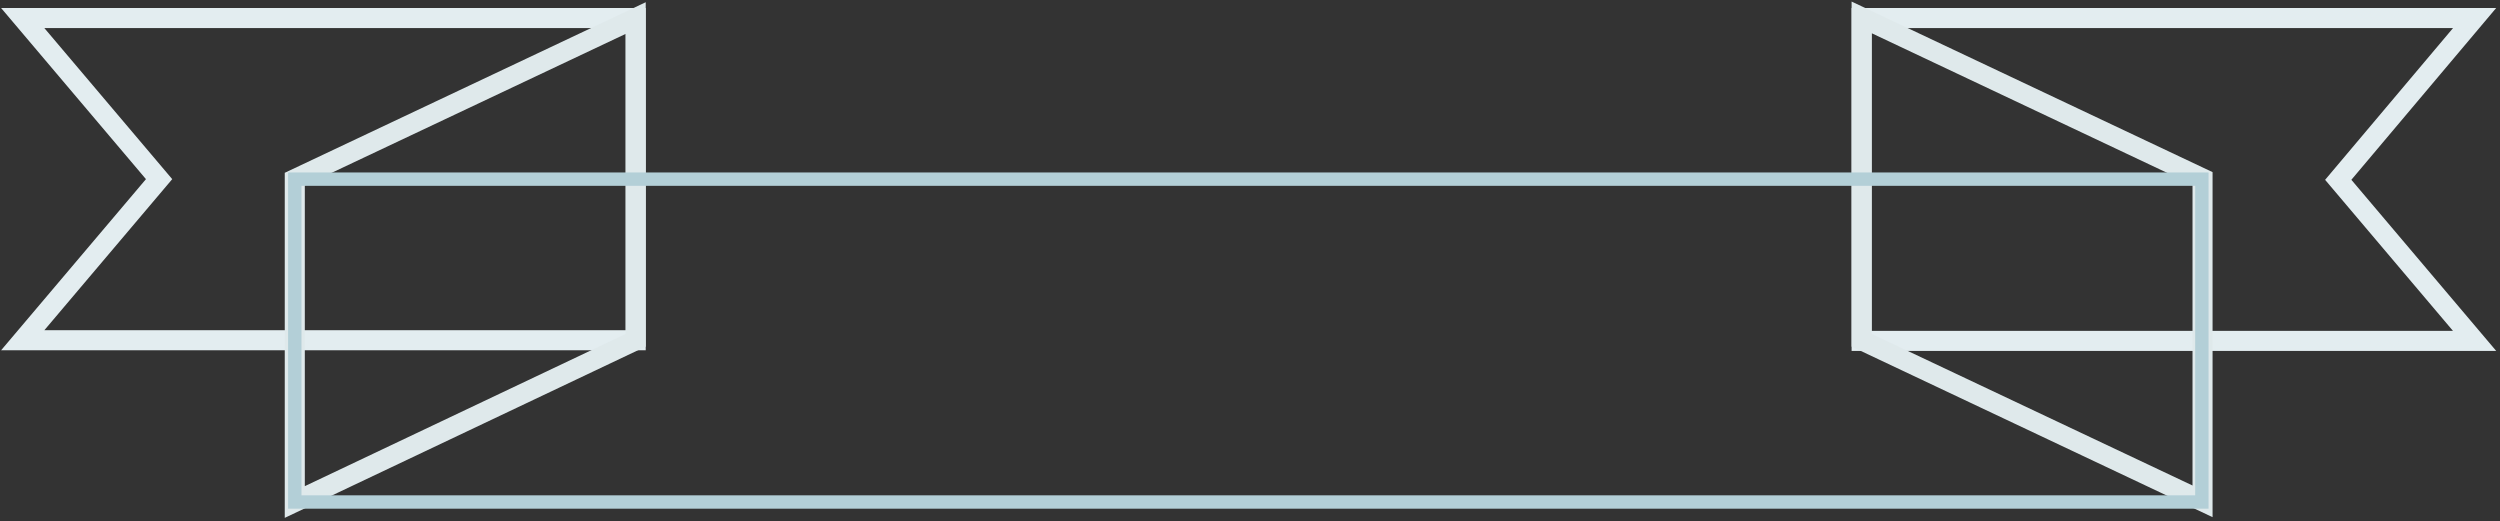<svg version="1.2" xmlns="http://www.w3.org/2000/svg" viewBox="0 0 374 78" width="374" height="78"><rect x="0" y="0" width="374" height="78" fill="#333333" stroke="none"/><style>.a{fill:none;stroke:#e3edf0;stroke-miterlimit:10;stroke-width:3}.b{fill:none;stroke:#dfe9eb;stroke-miterlimit:10;stroke-width:3}.c{fill:none;stroke:#b3cfd7;stroke-miterlimit:10;stroke-width:2}</style><path fill-rule="evenodd" class="a" d="m95.1 2.7h-91.7l20.4 24.1-20.4 24.1h91.7zm183.4 48.3h91.7l-20.4-24.1 20.4-24.2h-91.7z"/><path fill-rule="evenodd" class="b" d="m95.1 50.9v-48.2l-51 24.1v48.3zm234.4 24.1v-48.3l-51-24.1v48.3z"/><path class="c" d="m44.1 75.1h285.3v-48.3h-285.3z"/></svg>